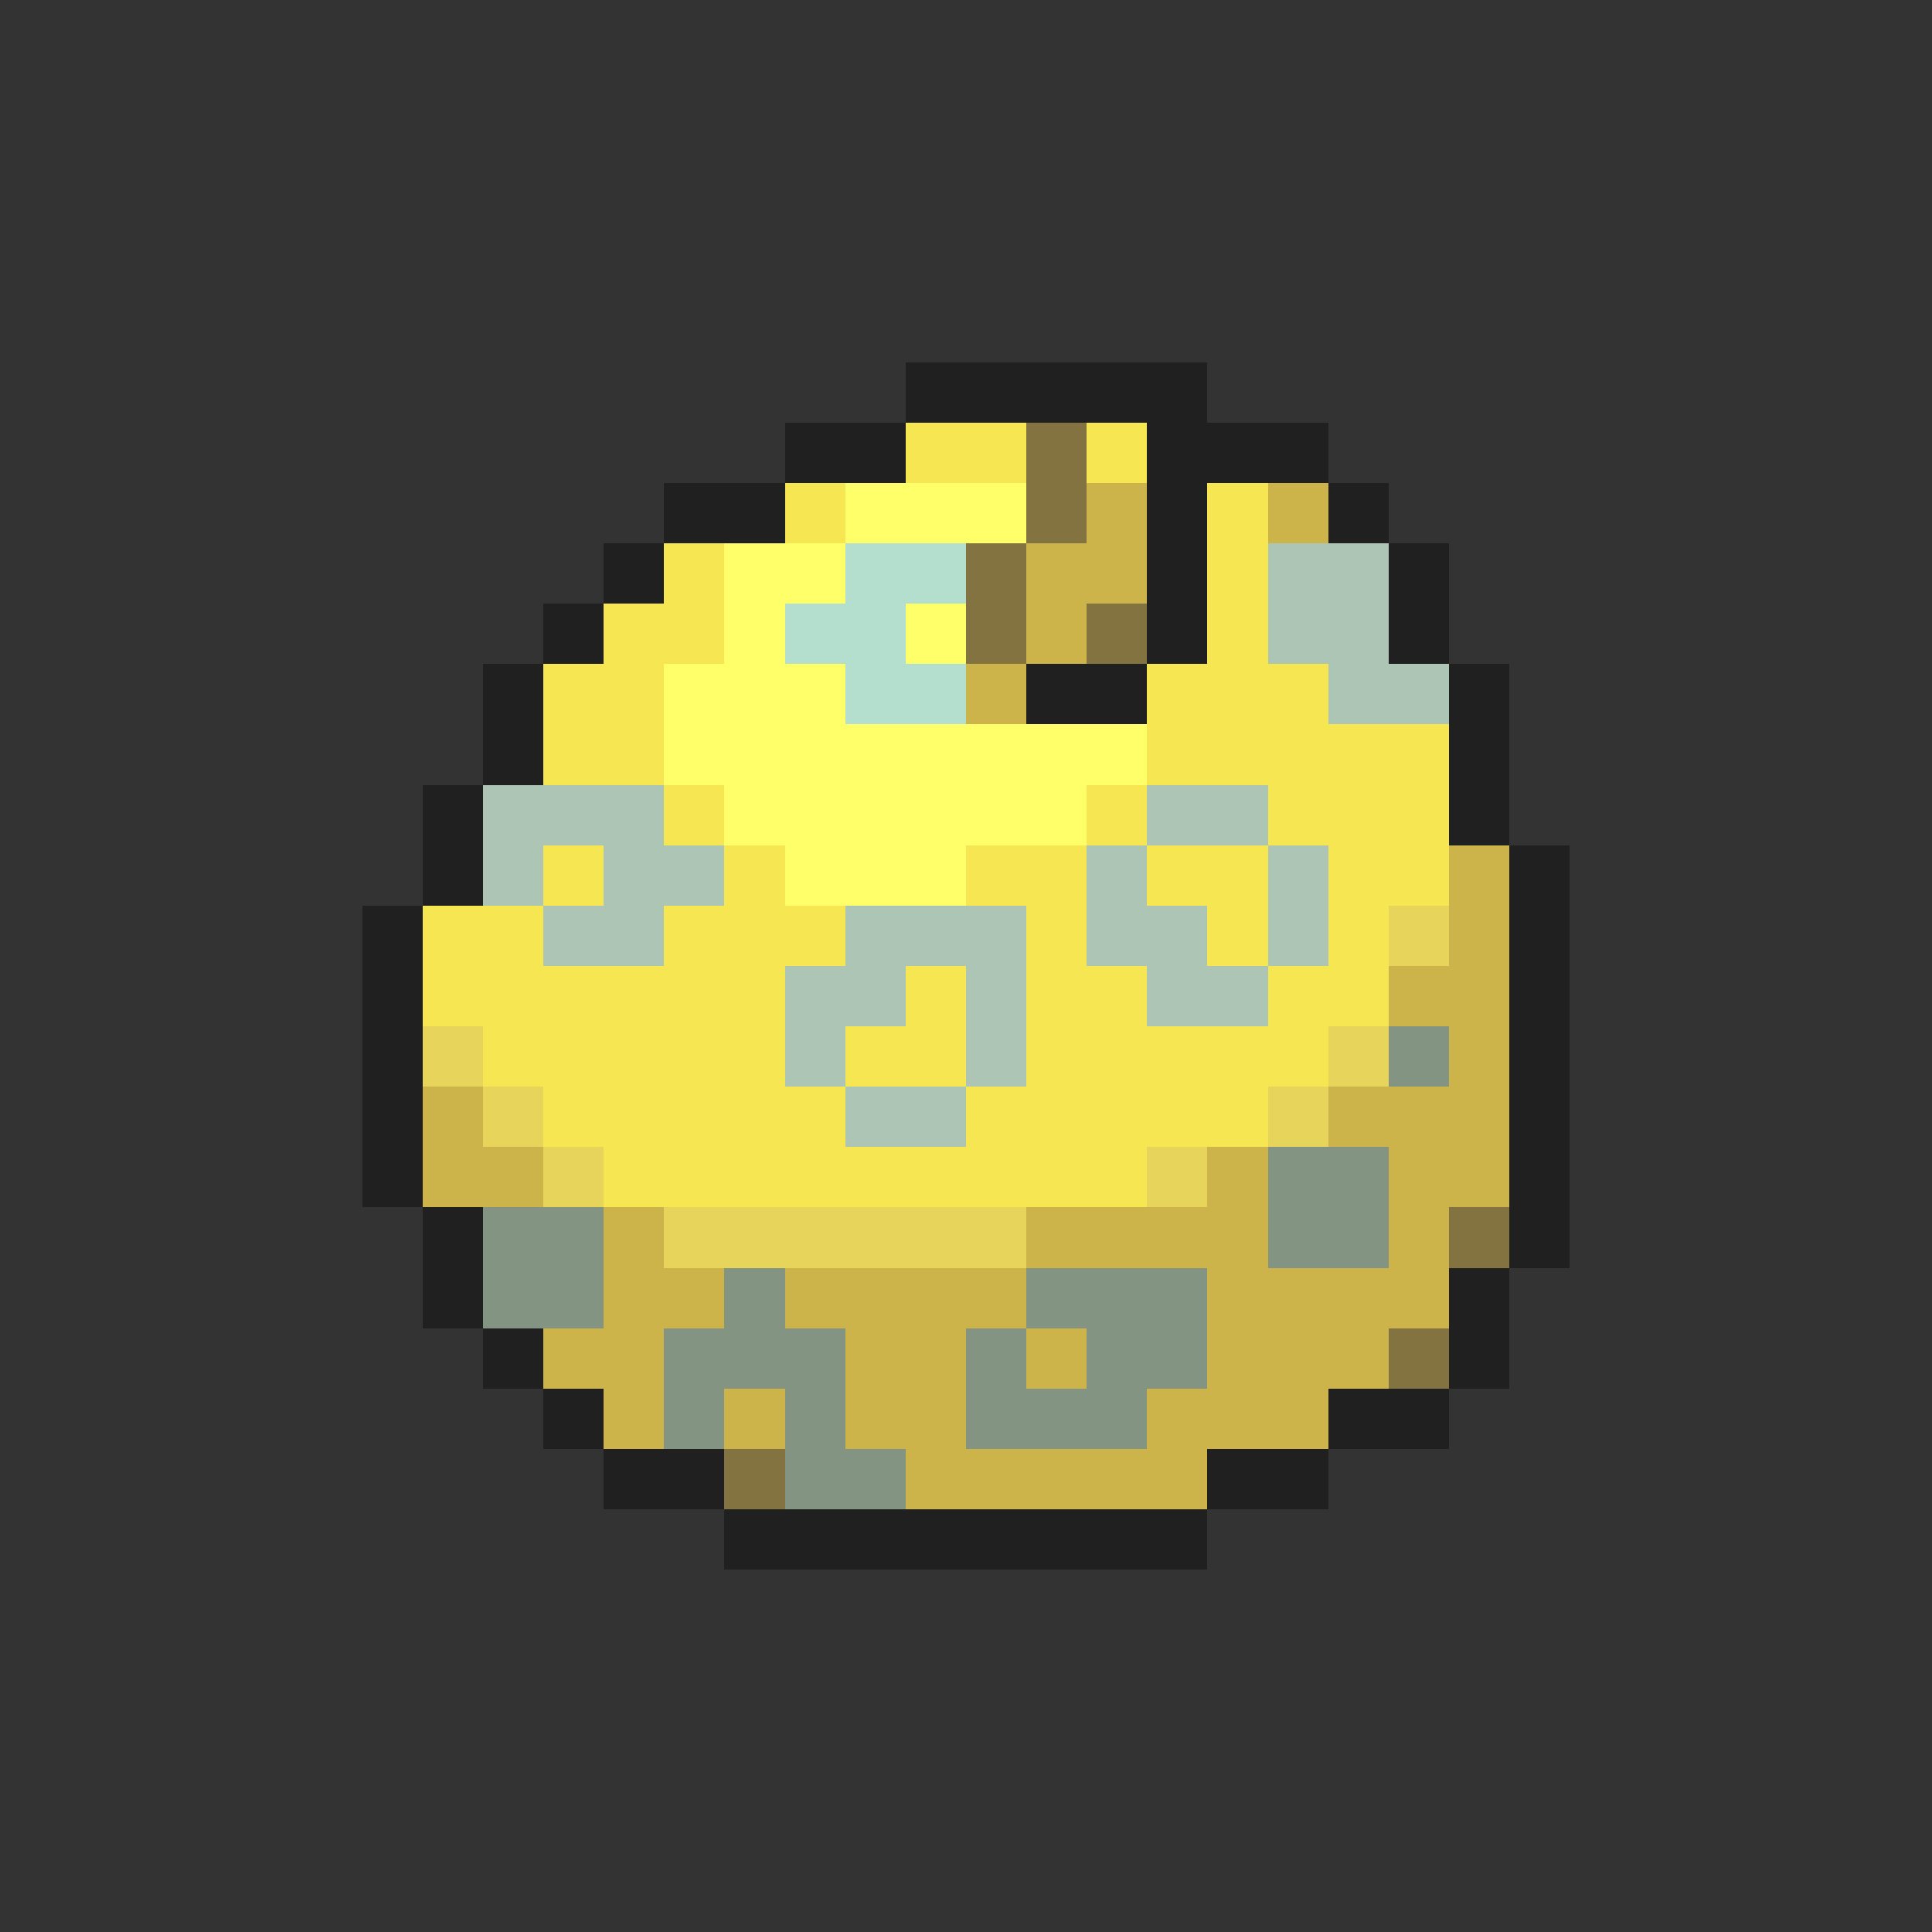 <svg xmlns="http://www.w3.org/2000/svg" viewBox="0 -0.5 32 32" shape-rendering="crispEdges">
<rect x="0" y="-0.5" width="32" height="32" fill="#333333" stroke="none"/>
<path stroke="#202020" d="M15 6h5M13 7h2M19 7h3M11 8h2M19 8h1M22 8h1M10 9h1M19 9h1M23 9h1M9 10h1M19 10h1M23 10h1M8 11h1M17 11h2M24 11h1M8 12h1M24 12h1M7 13h1M24 13h1M7 14h1M25 14h1M6 15h1M25 15h1M6 16h1M25 16h1M6 17h1M25 17h1M6 18h1M25 18h1M6 19h1M25 19h1M7 20h1M25 20h1M7 21h1M24 21h1M8 22h1M24 22h1M9 23h1M22 23h2M10 24h2M20 24h2M12 25h8" />
<path stroke="#f6e652" d="M15 7h2M18 7h1M13 8h1M20 8h1M11 9h1M20 9h1M10 10h2M20 10h1M9 11h2M19 11h3M9 12h2M19 12h5M11 13h1M18 13h1M21 13h3M9 14h1M12 14h1M16 14h2M19 14h2M22 14h2M7 15h2M11 15h3M17 15h1M20 15h1M22 15h1M7 16h6M15 16h1M17 16h2M21 16h2M8 17h5M14 17h2M17 17h5M9 18h5M16 18h5M10 19h9" />
<path stroke="#837341" d="M17 7h1M17 8h1M16 9h1M16 10h1M18 10h1M24 20h1M23 22h1M12 24h1" />
<path stroke="#ffff6a" d="M14 8h3M12 9h2M12 10h1M15 10h1M11 11h3M11 12h8M12 13h6M13 14h3" />
<path stroke="#cdb44a" d="M18 8h1M21 8h1M17 9h2M17 10h1M16 11h1M24 14h1M24 15h1M23 16h2M24 17h1M7 18h1M22 18h3M7 19h2M20 19h1M23 19h2M10 20h1M17 20h4M23 20h1M10 21h2M13 21h4M20 21h4M9 22h2M14 22h2M17 22h1M20 22h3M10 23h1M12 23h1M14 23h2M19 23h3M15 24h5" />
<path stroke="#b4decd" d="M14 9h2M13 10h2M14 11h2" />
<path stroke="#acc5b4" d="M21 9h2M21 10h2M22 11h2M8 13h3M19 13h2M8 14h1M10 14h2M18 14h1M21 14h1M9 15h2M14 15h3M18 15h2M21 15h1M13 16h2M16 16h1M19 16h2M13 17h1M16 17h1M14 18h2" />
<path stroke="#e6d55a" d="M23 15h1M7 17h1M22 17h1M8 18h1M21 18h1M9 19h1M19 19h1M11 20h6" />
<path stroke="#839483" d="M23 17h1M21 19h2M8 20h2M21 20h2M8 21h2M12 21h1M17 21h3M11 22h3M16 22h1M18 22h2M11 23h1M13 23h1M16 23h3M13 24h2" />
</svg>